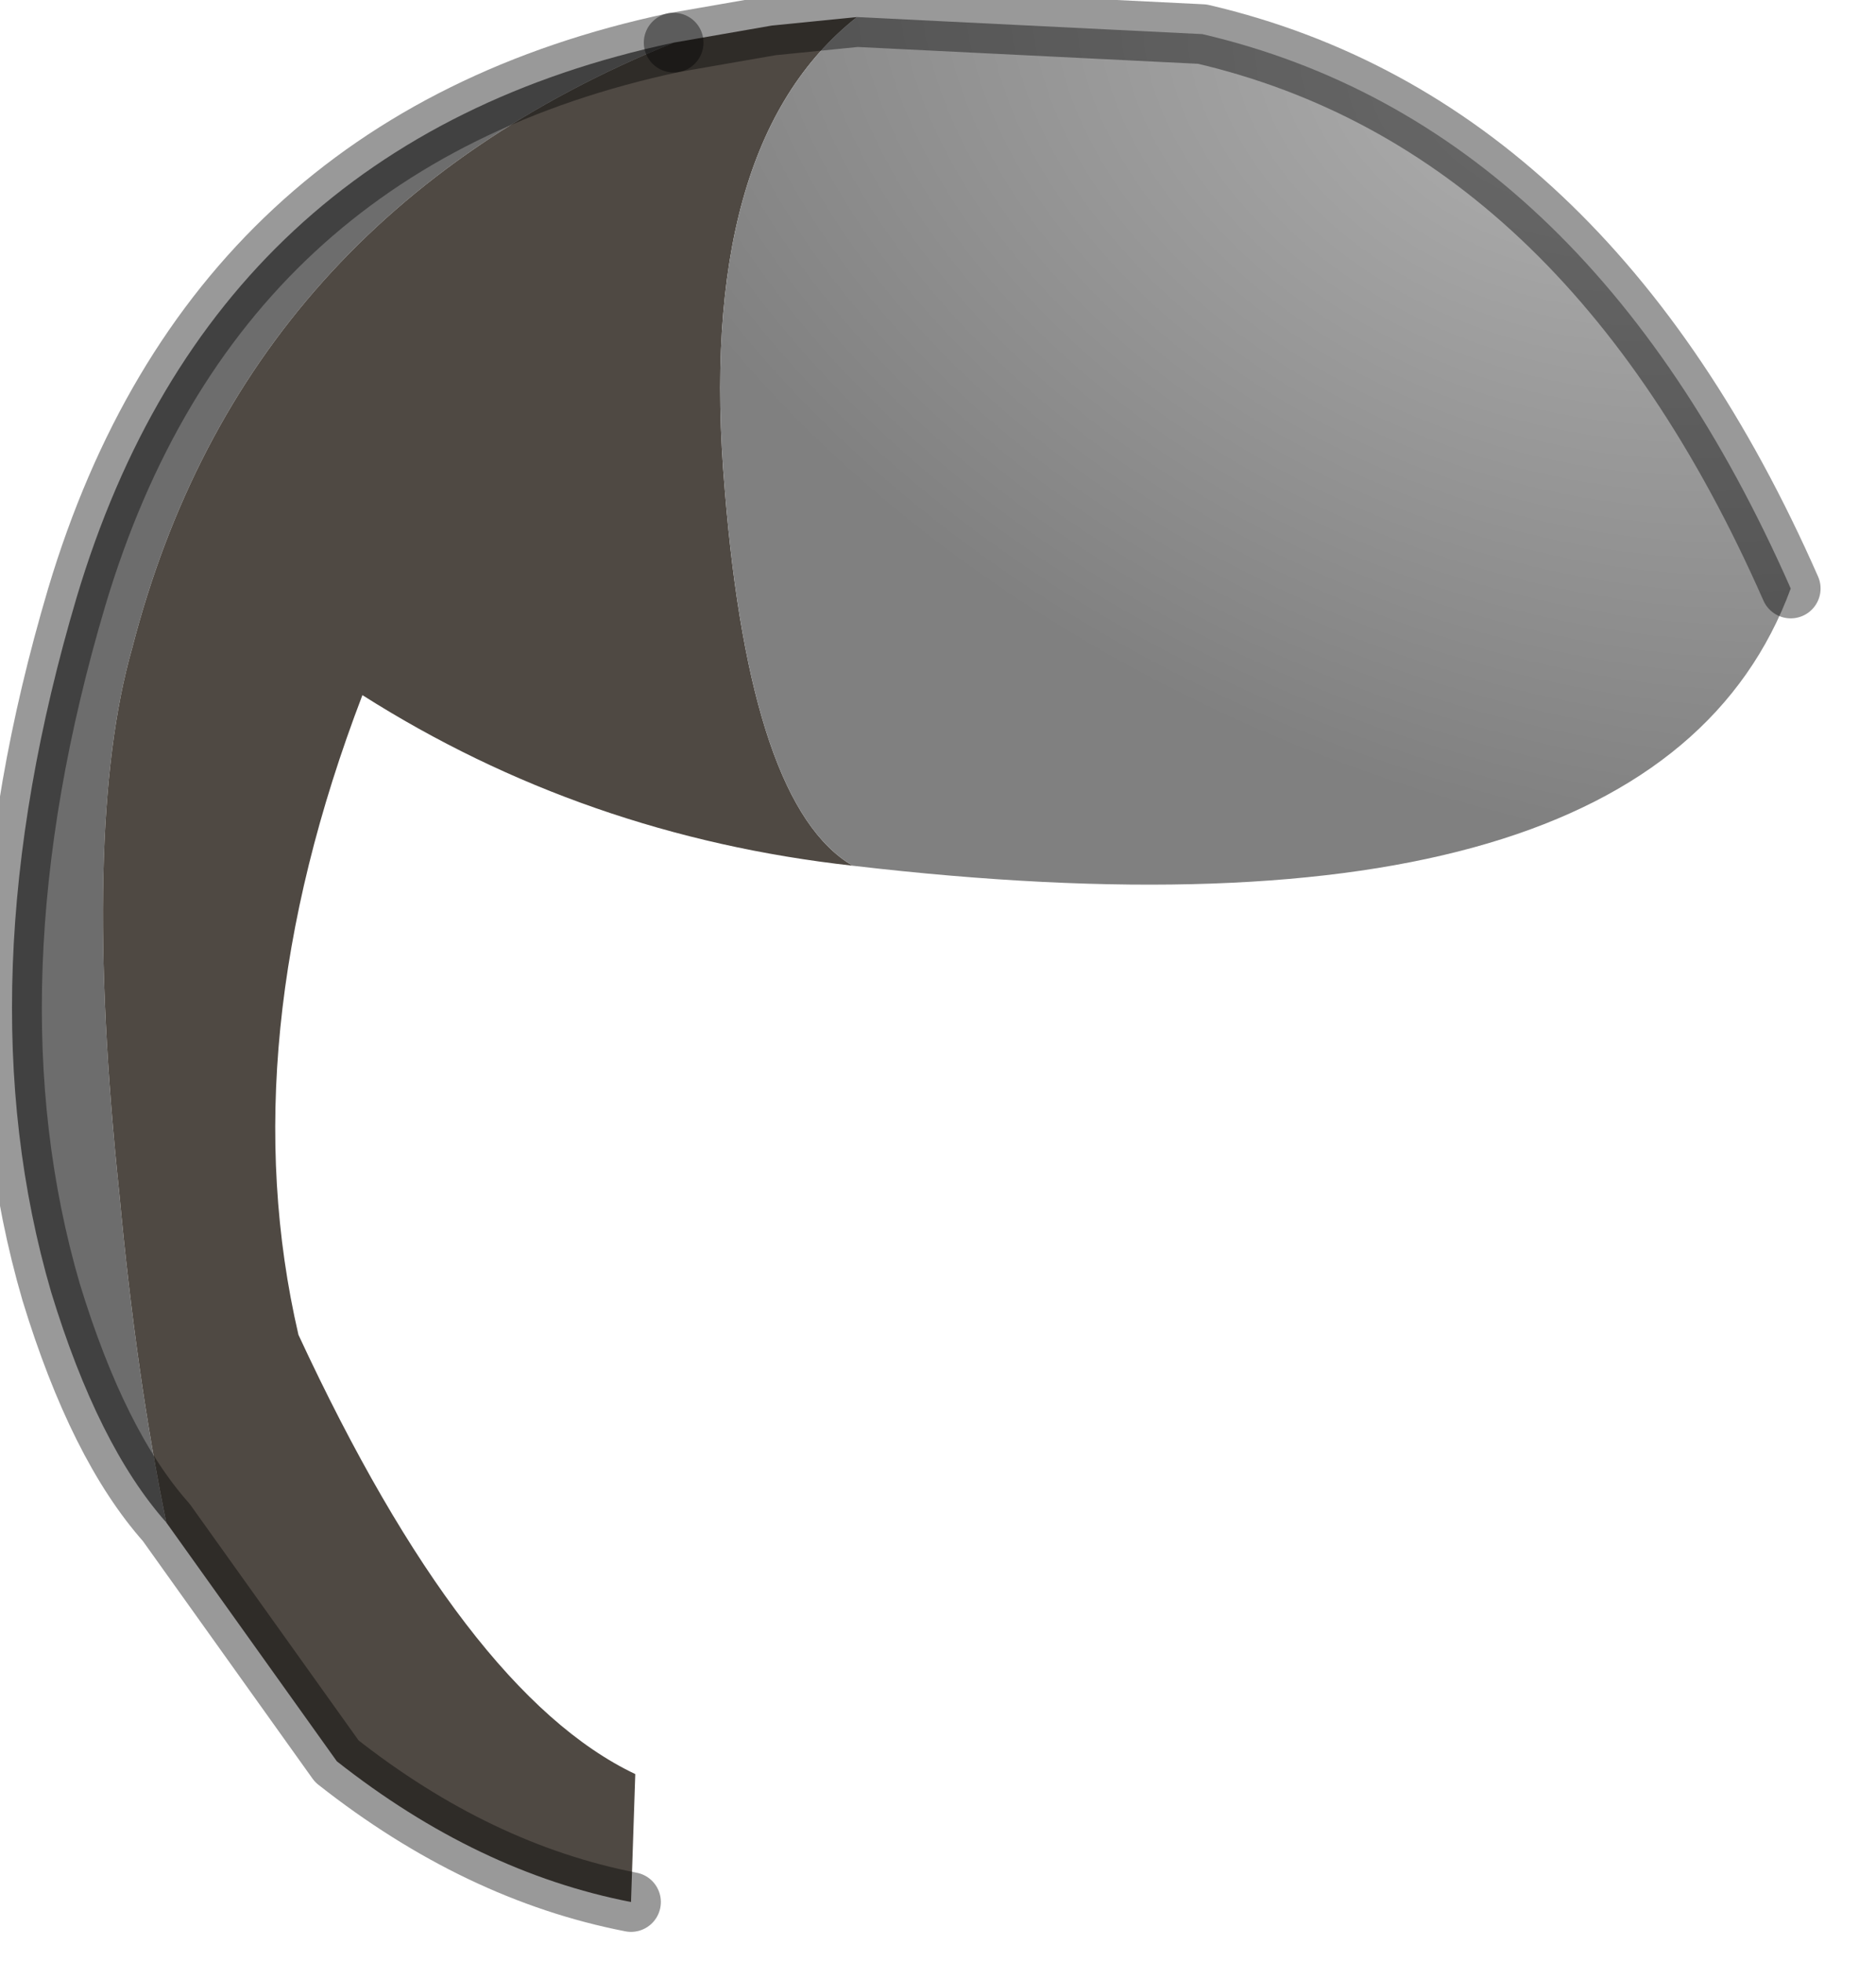 <?xml version="1.0" encoding="utf-8"?>
<svg version="1.1" id="Layer_1"
xmlns="http://www.w3.org/2000/svg"
xmlns:xlink="http://www.w3.org/1999/xlink"
width="22px" height="23px"
xml:space="preserve">
<g id="PathID_3317" transform="matrix(1, 0, 0, 1, 0.15, 0.15)">
<path style="fill:#6D6D6D;fill-opacity:1" d="M1.8 17.7Q1 16.8 0.45 15Q-0.6 11.4 0.75 6.85Q2.35 1.5 7.75 0.35Q2.7 2.4 1.4 7.45Q0.8 9.55 1.25 13.85Q1.45 16 1.8 17.7" />
<path style="fill:#4F4943;fill-opacity:1" d="M8.35 5.6Q8.65 9.3 9.85 10Q6.7 9.65 4.1 8Q2.55 12.05 3.35 15.5Q5.3 19.7 7.3 20.65L7.25 22.15Q5.45 21.8 3.8 20.5L1.8 17.7Q1.45 16 1.25 13.85Q0.8 9.55 1.4 7.45Q2.7 2.4 7.75 0.35L8.9 0.15L9.9 0.05Q8 1.55 8.35 5.6" />
<radialGradient
id="RadialGradID_1076" gradientUnits="userSpaceOnUse" gradientTransform="matrix(0.014, 0.006, -0.004, 0.009, 17.95, 1.15)" spreadMethod ="pad" cx="0" cy="0" r="819.2" fx="0" fy="0" >
<stop  offset="0.008"  style="stop-color:#ADADAD;stop-opacity:1" />
<stop  offset="1"  style="stop-color:#808080;stop-opacity:1" />
</radialGradient>
<path style="fill:url(#RadialGradID_1076) " d="M9.9 0.05L13.95 0.25Q18.45 1.3 20.85 6.75Q19.25 11.1 9.85 10Q8.65 9.3 8.35 5.6Q8 1.55 9.9 0.05" />
<path style="fill:none;stroke-width:0.7;stroke-linecap:round;stroke-linejoin:round;stroke-miterlimit:3;stroke:#000000;stroke-opacity:0.4" d="M7.75 0.35L8.9 0.15L9.9 0.05L13.95 0.25Q18.45 1.3 20.85 6.75" />
<path style="fill:none;stroke-width:0.7;stroke-linecap:round;stroke-linejoin:round;stroke-miterlimit:3;stroke:#000000;stroke-opacity:0.4" d="M7.25 22.15Q5.45 21.8 3.8 20.5L1.8 17.7Q1 16.8 0.45 15Q-0.6 11.4 0.75 6.85Q2.35 1.5 7.75 0.35" />
</g>
</svg>

